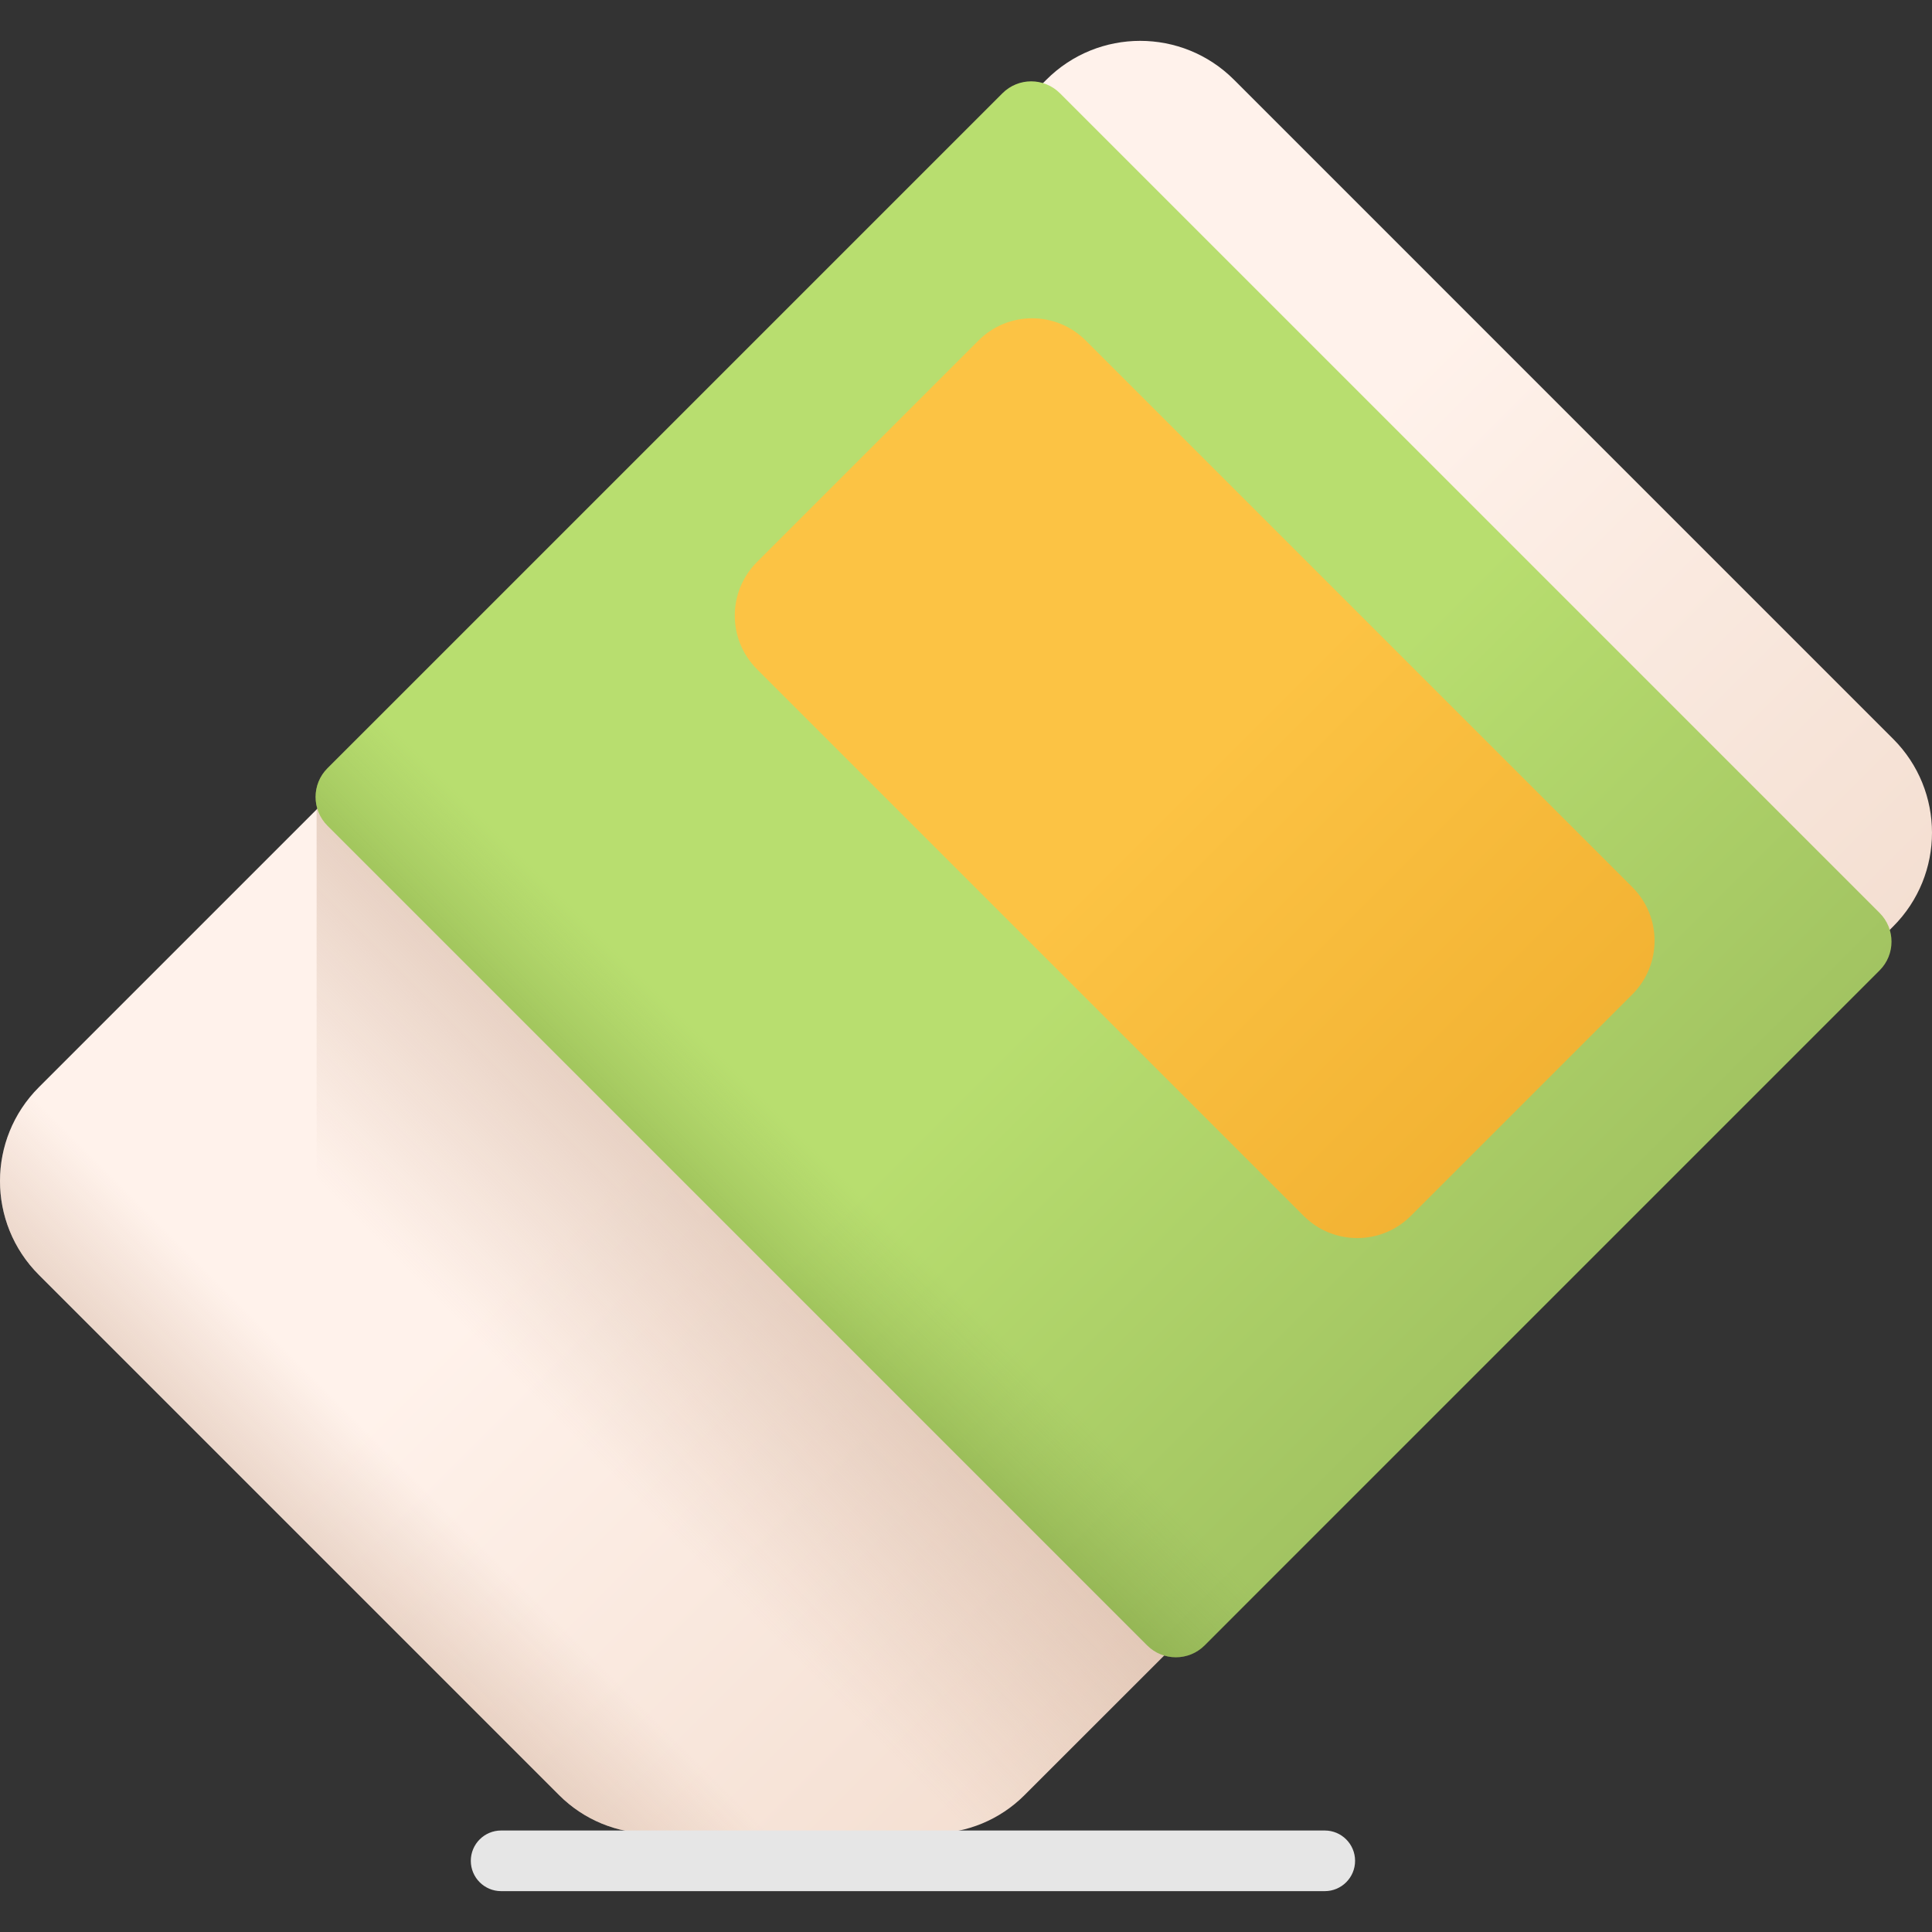 <?xml version="1.0" encoding="iso-8859-1"?>
<!-- Generator: Adobe Illustrator 19.0.0, SVG Export Plug-In . SVG Version: 6.00 Build 0)  -->
<svg version="1.1" id="Capa_1" xmlns="http://www.w3.org/2000/svg" xmlns:xlink="http://www.w3.org/1999/xlink" x="0px" y="0px"
	 viewBox="0 0 512 512" style="enable-background:new 0 0 512 512;" xml:space="preserve">
<rect x="0" y="0" width="512" height="512" fill="#333333" stroke="none"/>
<linearGradient id="SVGID_1_" gradientUnits="userSpaceOnUse" x1="229.34" y1="274.224" x2="404.97" y2="98.604" gradientTransform="matrix(1.004 0 0 -1.004 0.192 516.56)">
	<stop  offset="0" style="stop-color:#FFF2EB"/>
	<stop  offset="1" style="stop-color:#F1DACB"/>
</linearGradient>
<path style="fill:url(#SVGID_1_);" d="M271.47,475.759l230.234-230.234c13.727-13.727,13.727-35.983,0-49.709L327.013,21.123
	c-13.727-13.727-35.983-13.727-49.709,0L10.295,288.132c-13.727,13.727-13.727,35.983,0,49.709l137.918,137.918
	c6.477,6.477,15.262,10.115,24.421,10.115h74.414C256.209,485.875,264.993,482.236,271.47,475.759z"/>
<linearGradient id="SVGID_2_" gradientUnits="userSpaceOnUse" x1="146.321" y1="140.27" x2="237.981" y2="231.93" gradientTransform="matrix(1.004 0 0 -1.004 0.192 516.56)">
	<stop  offset="0" style="stop-color:#D3B4A0;stop-opacity:0"/>
	<stop  offset="1" style="stop-color:#D3B4A0"/>
</linearGradient>
<path style="fill:url(#SVGID_2_);" d="M118.865,179.562l-34.962,34.962v196.925l64.309,64.309
	c6.477,6.477,15.262,10.116,24.421,10.116h74.414c9.16,0,17.945-3.638,24.421-10.116l71.795-71.795L118.865,179.562z"/>
<linearGradient id="SVGID_3_" gradientUnits="userSpaceOnUse" x1="300.79" y1="275.394" x2="524.32" y2="51.864" gradientTransform="matrix(1.004 0 0 -1.004 0.192 516.56)">
	<stop  offset="0" style="stop-color:#B8DE6F"/>
	<stop  offset="1" style="stop-color:#8AA753"/>
</linearGradient>
<path style="fill:url(#SVGID_3_);" d="M498.119,257.164L319.24,436.043c-4.204,4.204-11.022,4.204-15.226,0L86.785,218.814
	c-4.204-4.204-4.204-11.022,0-15.226L265.663,24.709c4.204-4.204,11.022-4.204,15.226,0l217.229,217.229
	C502.323,246.143,502.323,252.96,498.119,257.164z"/>
<linearGradient id="SVGID_4_" gradientUnits="userSpaceOnUse" x1="216.127" y1="210.074" x2="150.167" y2="144.124" gradientTransform="matrix(1.004 0 0 -1.004 0.192 516.56)">
	<stop  offset="0" style="stop-color:#8AA753;stop-opacity:0"/>
	<stop  offset="1" style="stop-color:#4B7104"/>
</linearGradient>
<path style="fill:url(#SVGID_4_);" d="M122.675,167.699l-35.89,35.89c-4.204,4.204-4.204,11.022,0,15.226l217.229,217.229
	c4.204,4.204,11.022,4.204,15.226,0l35.89-35.89L122.675,167.699z"/>
<linearGradient id="SVGID_5_" gradientUnits="userSpaceOnUse" x1="116.7" y1="117.121" x2="64.49" y2="64.911" gradientTransform="matrix(1.004 0 0 -1.004 0.192 516.56)">
	<stop  offset="0" style="stop-color:#D3B4A0;stop-opacity:0"/>
	<stop  offset="1" style="stop-color:#D3B4A0"/>
</linearGradient>
<path style="fill:url(#SVGID_5_);" d="M30.489,267.938l-20.194,20.194c-13.727,13.727-13.727,35.983,0,49.709l137.918,137.918
	c6.477,6.477,15.262,10.115,24.421,10.115h74.414c0.449,0,0.895-0.016,1.343-0.033L30.489,267.938z"/>
<linearGradient id="SVGID_6_" gradientUnits="userSpaceOnUse" x1="313.84" y1="310.454" x2="674.23" y2="-49.936" gradientTransform="matrix(1.004 0 0 -1.004 0.192 516.56)">
	<stop  offset="0" style="stop-color:#FCC344"/>
	<stop  offset="1" style="stop-color:#D48000"/>
</linearGradient>
<path style="fill:url(#SVGID_6_);" d="M345.48,322.221L200.607,177.347c-7.845-7.845-7.845-20.562,0-28.407l58.707-58.707
	c7.845-7.845,20.562-7.845,28.407,0l144.873,144.875c7.845,7.845,7.845,20.562,0,28.407l-58.707,58.707
	C366.043,330.066,353.325,330.066,345.48,322.221z"/>
<path style="fill:#E6E6E6;" d="M351.076,501.171H132.803c-4.437,0-8.034-3.597-8.034-8.034s3.597-8.034,8.034-8.034h218.274
	c4.437,0,8.034,3.597,8.034,8.034S355.512,501.171,351.076,501.171z"/>
<g>
</g>
<g>
</g>
<g>
</g>
<g>
</g>
<g>
</g>
<g>
</g>
<g>
</g>
<g>
</g>
<g>
</g>
<g>
</g>
<g>
</g>
<g>
</g>
<g>
</g>
<g>
</g>
<g>
</g>
</svg>
